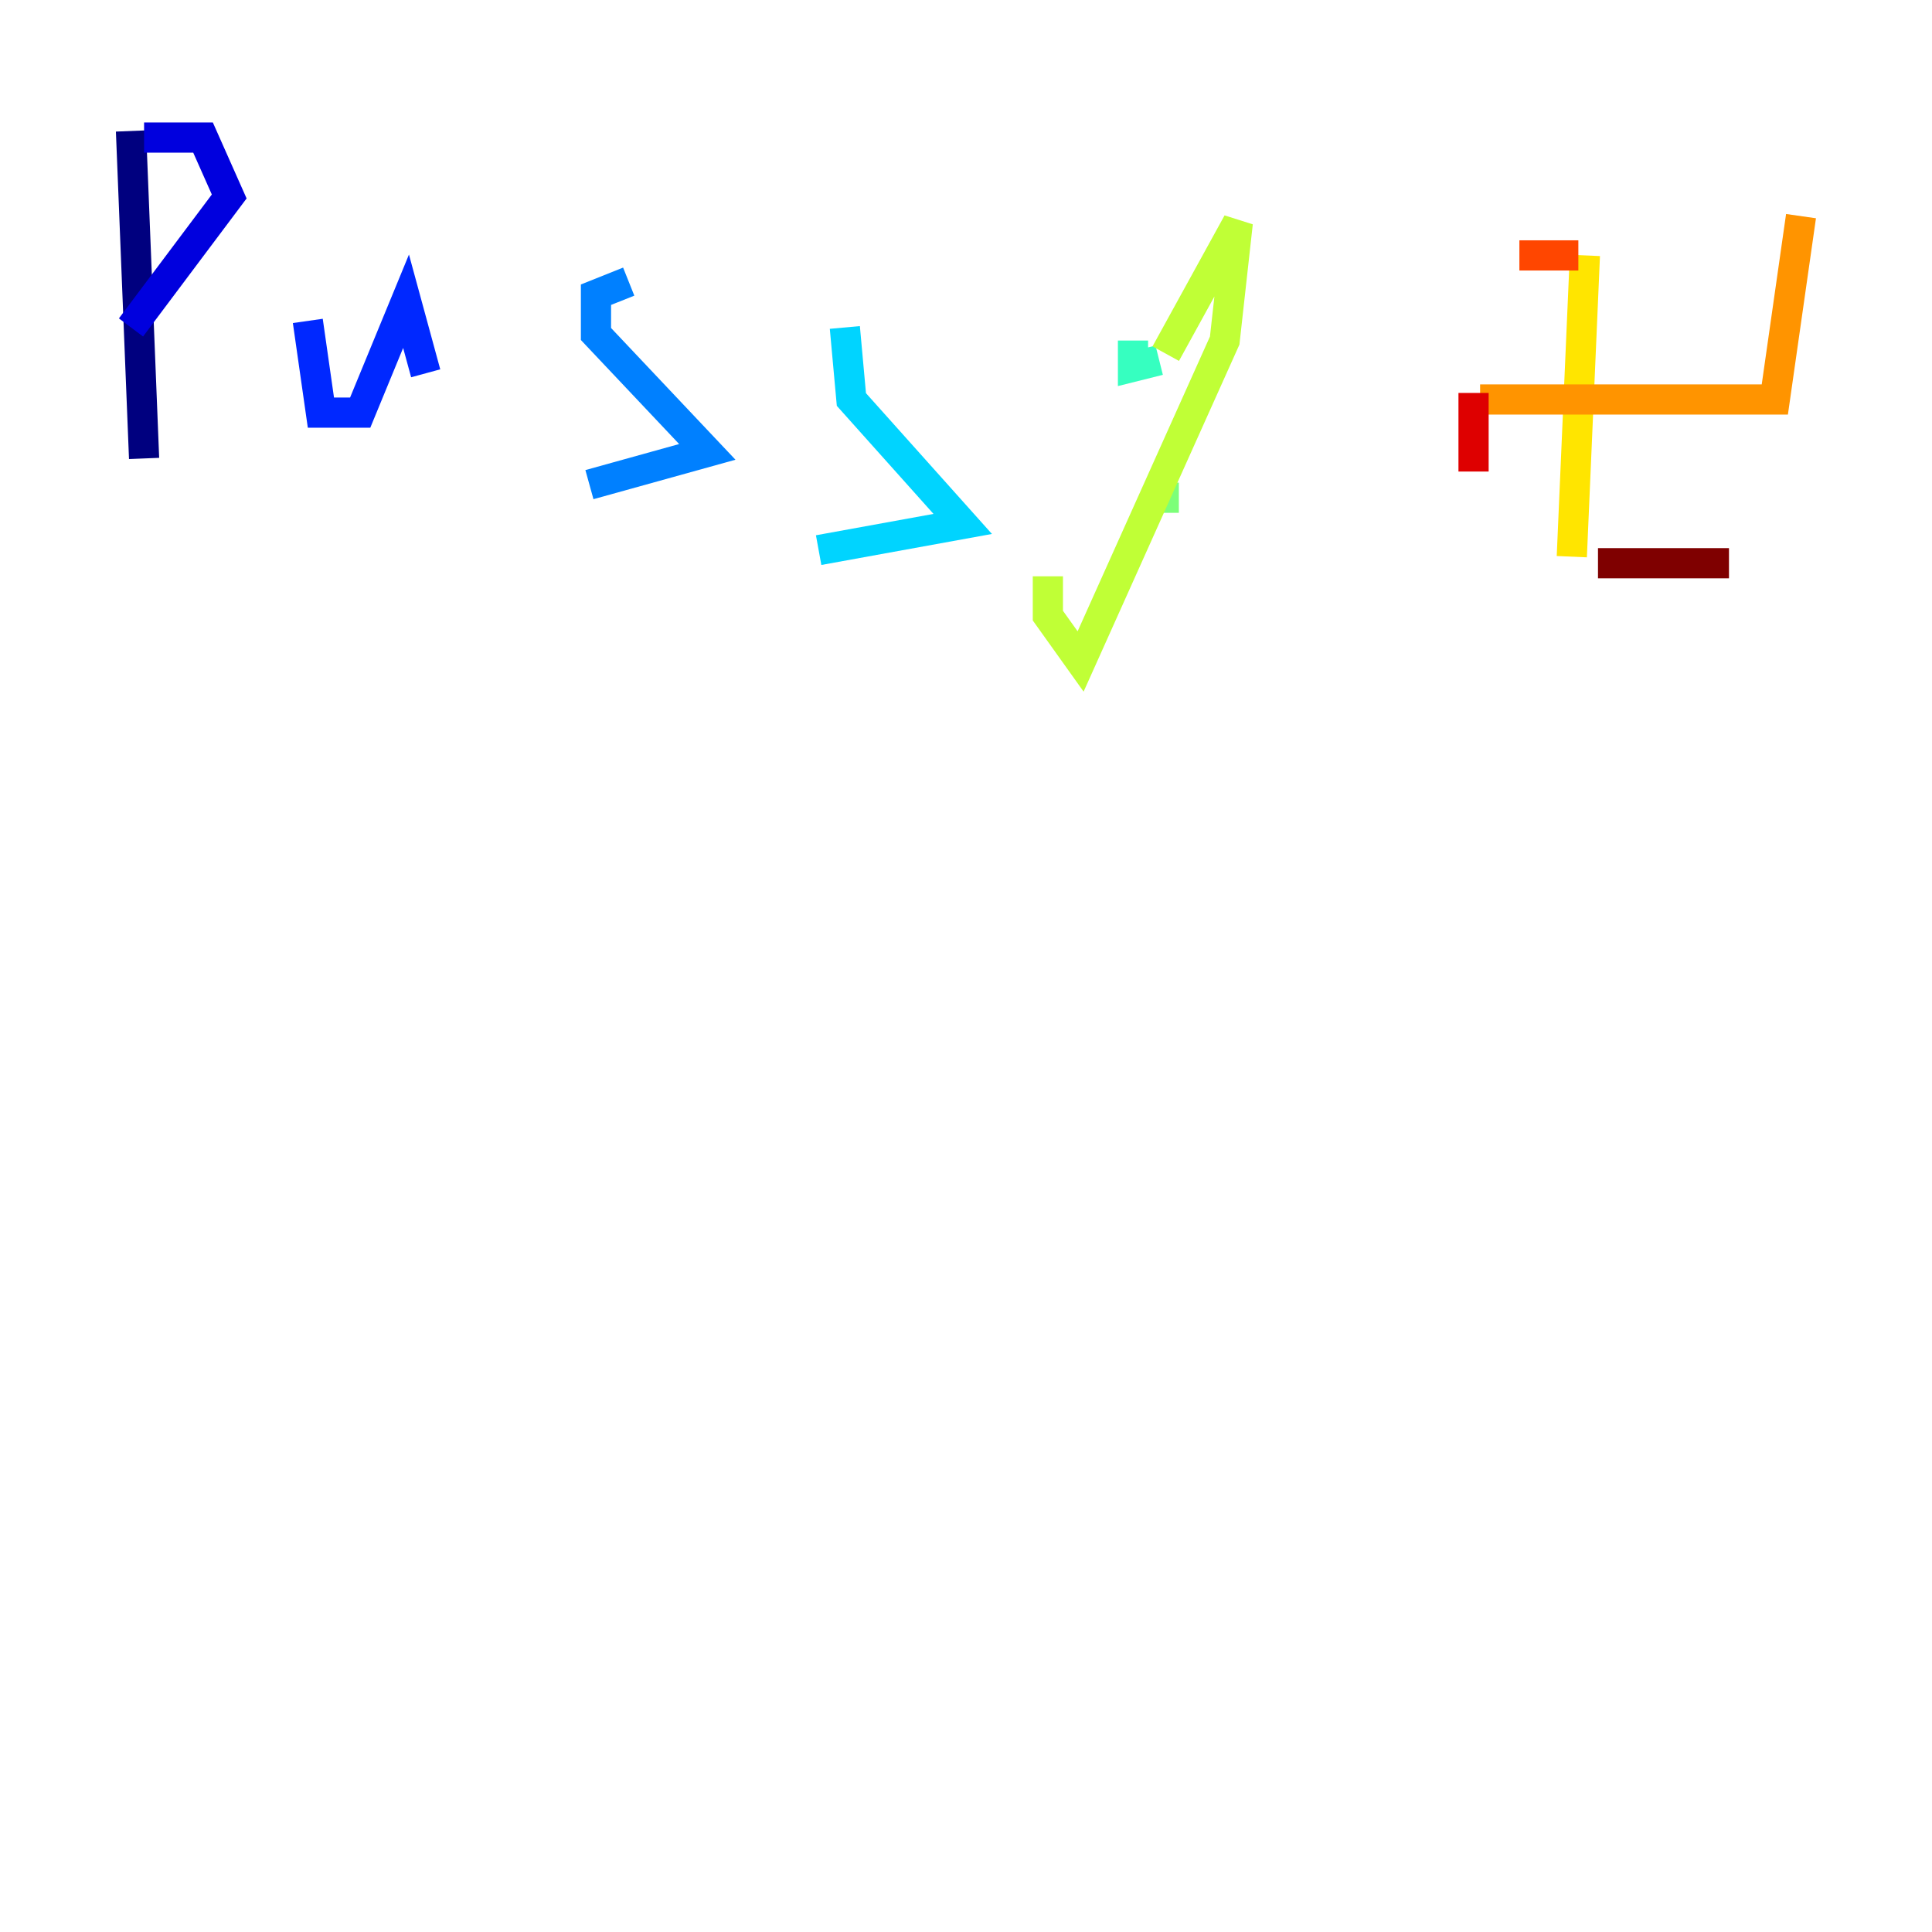<?xml version="1.0" encoding="utf-8" ?>
<svg baseProfile="tiny" height="128" version="1.2" viewBox="0,0,128,128" width="128" xmlns="http://www.w3.org/2000/svg" xmlns:ev="http://www.w3.org/2001/xml-events" xmlns:xlink="http://www.w3.org/1999/xlink"><defs /><polyline fill="none" points="8.678,8.678 9.546,30.373" stroke="#00007f" stroke-width="2" /><polyline fill="none" points="9.546,9.112 13.451,9.112 15.186,13.017 8.678,21.695" stroke="#0000de" stroke-width="2" /><polyline fill="none" points="20.393,21.261 21.261,27.336 23.864,27.336 26.902,19.959 28.203,24.732" stroke="#0028ff" stroke-width="2" /><polyline fill="none" points="41.654,18.658 39.485,19.525 39.485,22.129 46.861,29.939 39.051,32.108" stroke="#0080ff" stroke-width="2" /><polyline fill="none" points="55.973,21.695 56.407,26.468 63.783,34.712 54.237,36.447" stroke="#00d4ff" stroke-width="2" /><polyline fill="none" points="75.064,22.563 75.064,24.298 76.8,23.864" stroke="#36ffc0" stroke-width="2" /><polyline fill="none" points="78.102,32.976 75.932,32.976" stroke="#7cff79" stroke-width="2" /><polyline fill="none" points="77.234,23.43 82.007,14.752 81.139,22.563 71.593,43.824 69.424,40.786 69.424,38.183" stroke="#c0ff36" stroke-width="2" /><polyline fill="none" points="105.003,16.922 104.136,36.881" stroke="#ffe500" stroke-width="2" /><polyline fill="none" points="98.061,26.468 117.586,26.468 119.322,14.319" stroke="#ff9400" stroke-width="2" /><polyline fill="none" points="104.57,16.922 100.664,16.922" stroke="#ff4600" stroke-width="2" /><polyline fill="none" points="97.627,26.034 97.627,31.241" stroke="#de0000" stroke-width="2" /><polyline fill="none" points="105.871,37.315 114.549,37.315" stroke="#7f0000" stroke-width="2" /></svg>